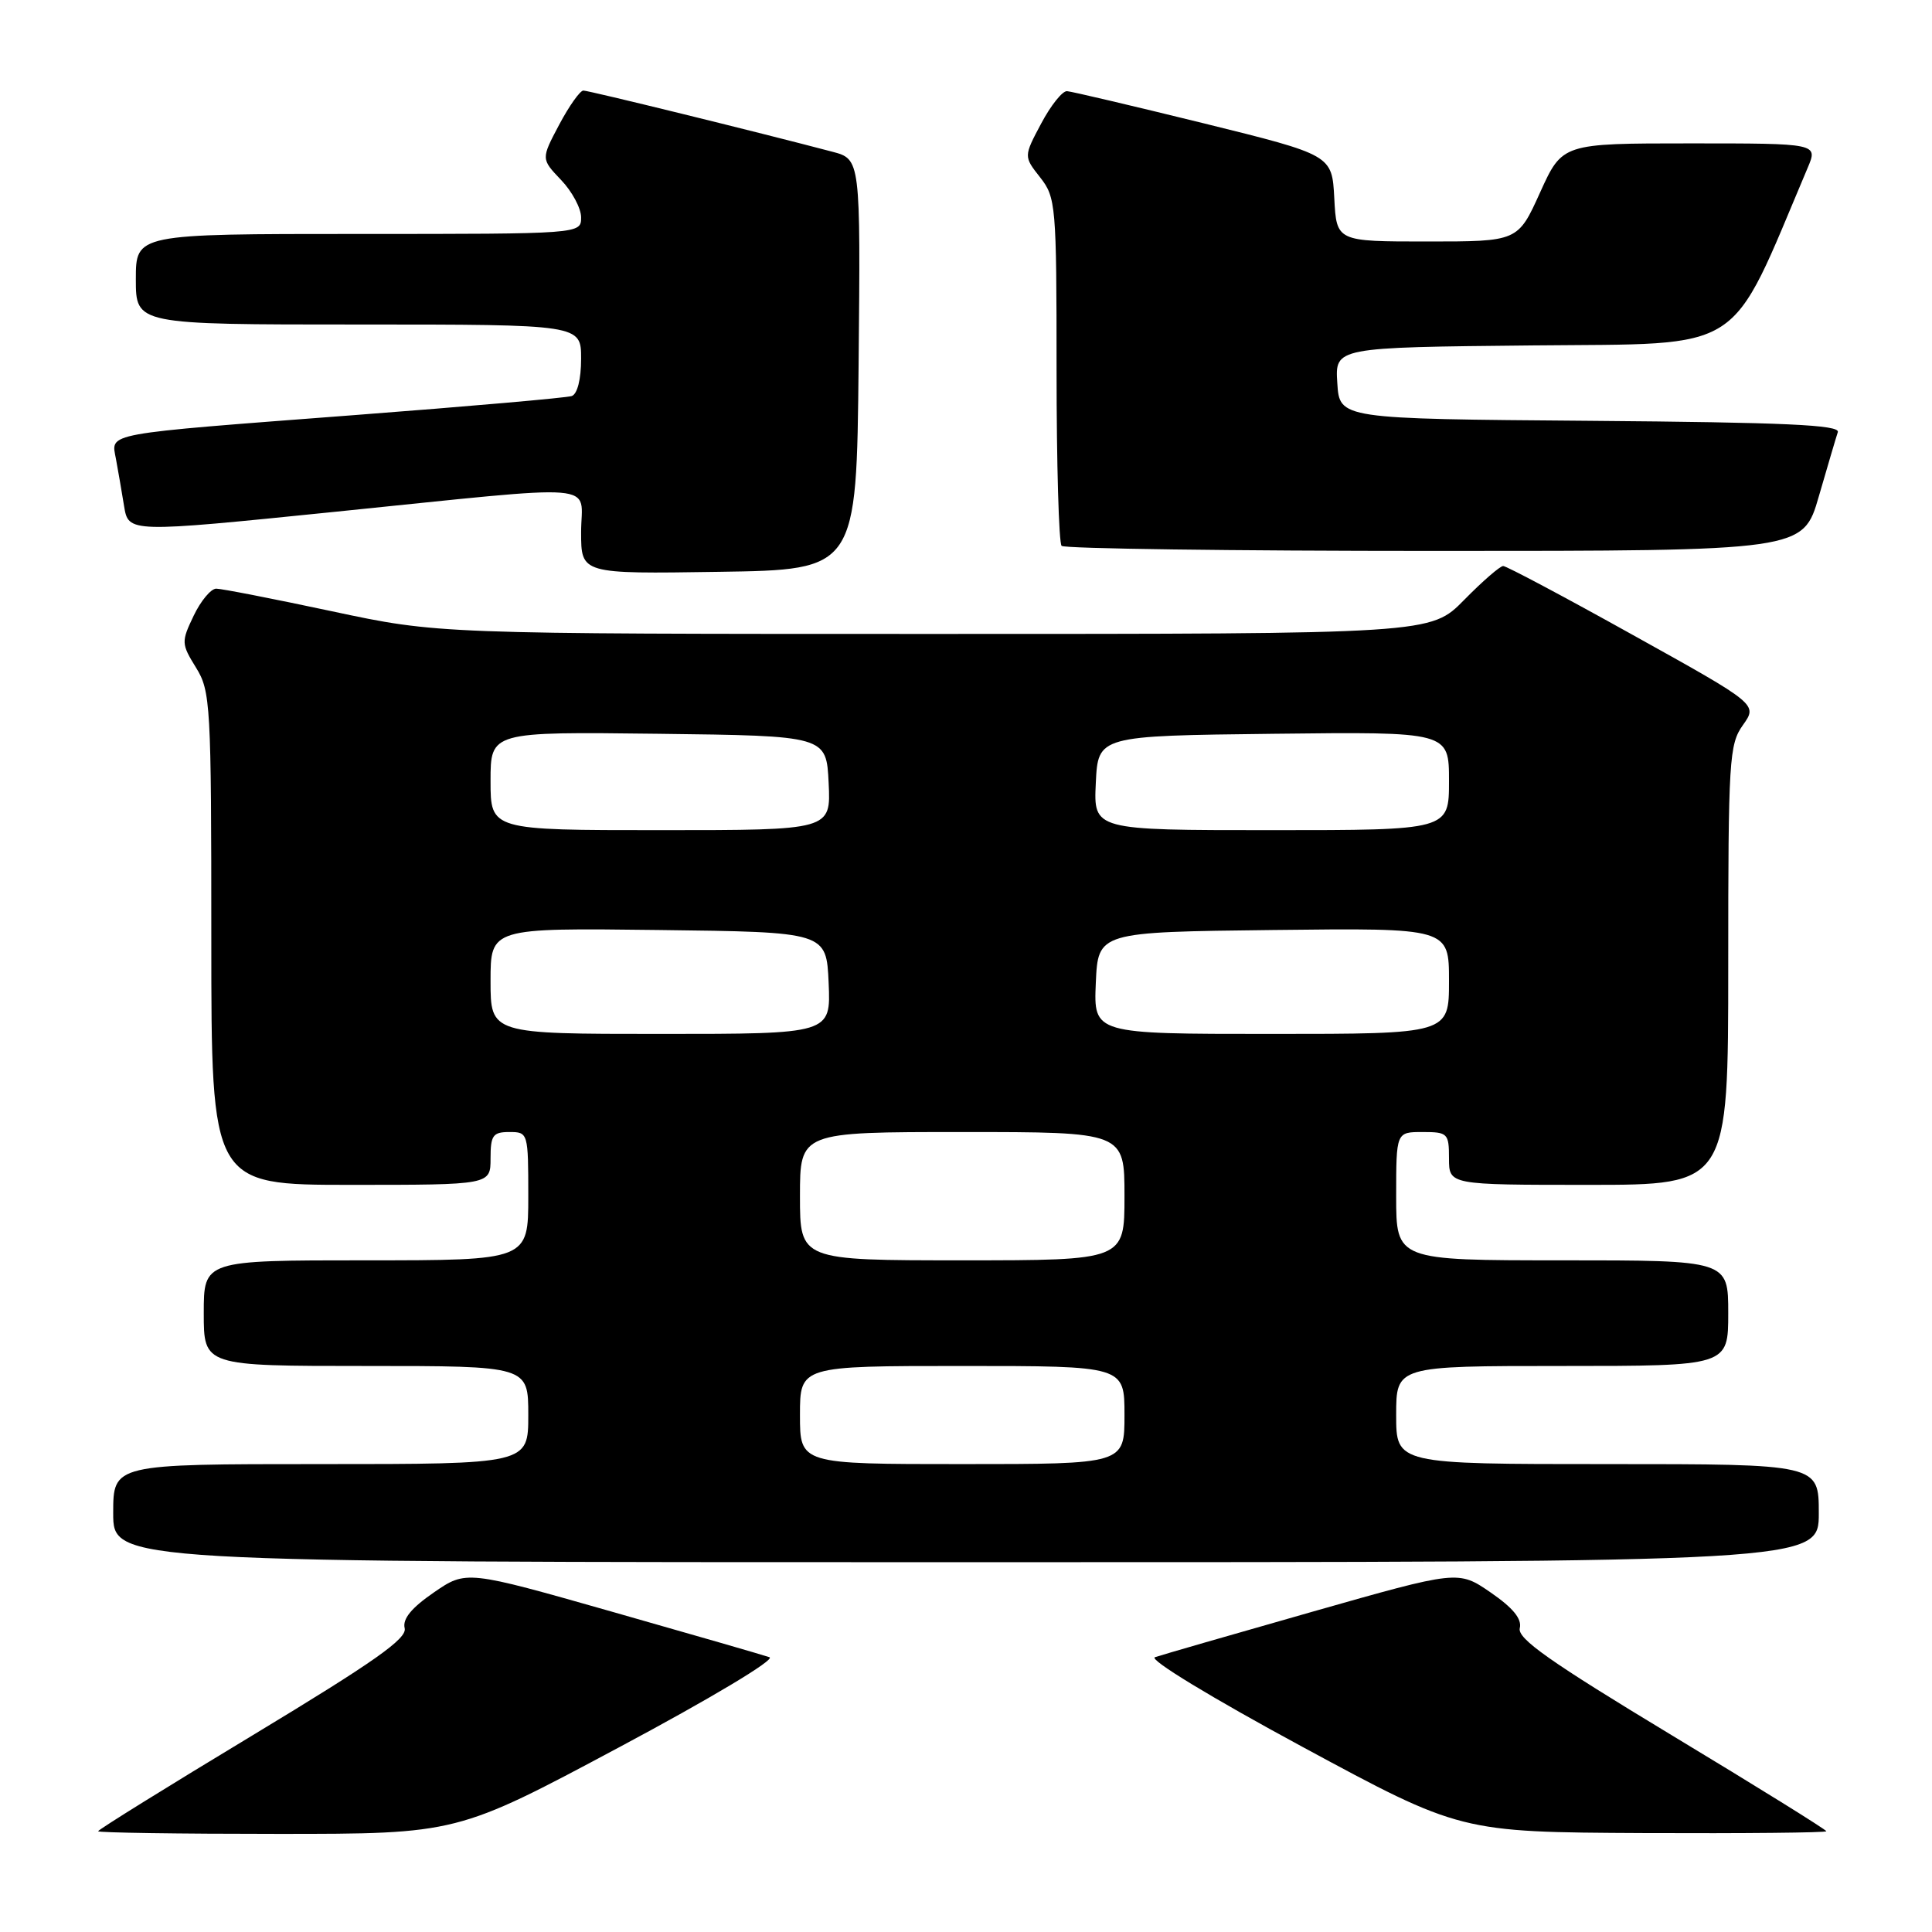 <?xml version="1.0" encoding="UTF-8" standalone="no"?>
<!DOCTYPE svg PUBLIC "-//W3C//DTD SVG 1.1//EN" "http://www.w3.org/Graphics/SVG/1.1/DTD/svg11.dtd" >
<svg xmlns="http://www.w3.org/2000/svg" xmlns:xlink="http://www.w3.org/1999/xlink" version="1.1" viewBox="0 0 256 256">
 <g >
 <path fill="currentColor"
d=" M 81.99 231.55 C 94.15 225.06 102.80 219.88 101.96 219.59 C 101.16 219.31 91.78 216.60 81.13 213.57 C 61.77 208.06 61.77 208.06 57.47 211.02 C 54.51 213.06 53.32 214.52 53.62 215.74 C 53.97 217.12 49.67 220.15 33.53 229.90 C 22.24 236.71 13.00 242.45 13.00 242.65 C 13.00 242.84 23.70 243.00 36.78 243.00 C 60.55 243.00 60.55 243.00 81.99 231.55 Z  M 242.00 242.65 C 242.00 242.45 232.76 236.71 221.47 229.90 C 205.33 220.15 201.03 217.12 201.38 215.74 C 201.68 214.52 200.49 213.06 197.53 211.02 C 193.23 208.06 193.23 208.06 173.87 213.57 C 163.22 216.60 153.84 219.31 153.03 219.59 C 152.19 219.88 160.54 224.96 172.53 231.44 C 193.50 242.77 193.50 242.77 217.75 242.89 C 231.09 242.95 242.00 242.84 242.00 242.65 Z  M 241.00 200.50 C 241.00 194.00 241.00 194.00 213.00 194.00 C 185.00 194.00 185.00 194.00 185.00 187.50 C 185.00 181.00 185.00 181.00 207.00 181.00 C 229.00 181.00 229.00 181.00 229.00 174.00 C 229.00 167.00 229.00 167.00 207.00 167.00 C 185.00 167.00 185.00 167.00 185.00 158.50 C 185.00 150.00 185.00 150.00 188.50 150.00 C 191.83 150.00 192.00 150.17 192.00 153.50 C 192.00 157.00 192.00 157.00 210.50 157.00 C 229.00 157.00 229.00 157.00 229.00 127.90 C 229.00 100.66 229.12 98.63 230.95 96.07 C 232.90 93.33 232.90 93.33 216.42 84.17 C 207.36 79.12 199.60 75.00 199.18 75.00 C 198.76 75.00 196.43 77.03 194.00 79.50 C 189.58 84.00 189.58 84.00 123.83 84.00 C 58.07 84.00 58.07 84.00 44.00 81.00 C 36.26 79.35 29.35 78.00 28.65 78.00 C 27.95 78.00 26.60 79.62 25.66 81.59 C 24.01 85.04 24.02 85.30 25.97 88.46 C 27.90 91.57 28.00 93.34 28.00 124.37 C 28.00 157.00 28.00 157.00 46.50 157.00 C 65.00 157.00 65.00 157.00 65.00 153.50 C 65.00 150.43 65.31 150.00 67.50 150.00 C 69.97 150.00 70.00 150.10 70.00 158.50 C 70.00 167.00 70.00 167.00 48.50 167.00 C 27.00 167.00 27.00 167.00 27.00 174.00 C 27.00 181.00 27.00 181.00 48.50 181.00 C 70.00 181.00 70.00 181.00 70.00 187.50 C 70.00 194.00 70.00 194.00 42.50 194.00 C 15.00 194.00 15.00 194.00 15.00 200.50 C 15.00 207.00 15.00 207.00 128.00 207.00 C 241.00 207.00 241.00 207.00 241.00 200.50 Z  M 113.77 48.29 C 114.03 21.09 114.03 21.09 110.27 20.10 C 100.26 17.46 78.01 12.00 77.30 12.00 C 76.86 12.00 75.41 14.04 74.09 16.53 C 71.69 21.06 71.69 21.06 74.34 23.84 C 75.80 25.36 77.00 27.60 77.00 28.80 C 77.00 31.00 77.00 31.00 47.50 31.00 C 18.00 31.00 18.00 31.00 18.00 37.00 C 18.00 43.00 18.00 43.00 47.50 43.00 C 77.00 43.00 77.00 43.00 77.00 47.53 C 77.00 50.27 76.50 52.23 75.75 52.48 C 75.06 52.71 62.12 53.85 47.00 55.00 C 13.33 57.57 14.72 57.31 15.36 60.79 C 15.64 62.28 16.12 65.10 16.44 67.05 C 17.02 70.60 17.02 70.60 44.26 67.83 C 80.61 64.14 77.00 63.84 77.00 70.52 C 77.00 76.05 77.00 76.05 95.25 75.77 C 113.50 75.50 113.50 75.50 113.77 48.29 Z  M 241.01 65.75 C 242.17 61.76 243.29 57.94 243.52 57.26 C 243.84 56.30 236.55 55.97 210.71 55.76 C 177.50 55.50 177.50 55.50 177.20 50.77 C 176.89 46.03 176.89 46.03 203.07 45.77 C 231.67 45.48 228.94 47.24 239.52 22.25 C 240.90 19.00 240.90 19.00 223.96 19.00 C 207.02 19.00 207.02 19.00 204.07 25.50 C 201.13 32.00 201.13 32.00 189.11 32.00 C 177.10 32.00 177.10 32.00 176.80 26.27 C 176.50 20.54 176.50 20.54 159.50 16.34 C 150.15 14.04 142.00 12.12 141.39 12.08 C 140.78 12.03 139.24 13.96 137.96 16.37 C 135.64 20.73 135.64 20.73 137.82 23.50 C 139.91 26.16 140.00 27.17 140.00 48.97 C 140.00 61.45 140.30 71.97 140.67 72.33 C 141.03 72.70 163.29 73.00 190.12 73.00 C 238.92 73.00 238.92 73.00 241.01 65.75 Z  M 106.00 187.50 C 106.00 181.00 106.00 181.00 127.50 181.00 C 149.00 181.00 149.00 181.00 149.00 187.50 C 149.00 194.00 149.00 194.00 127.50 194.00 C 106.00 194.00 106.00 194.00 106.00 187.50 Z  M 106.00 158.50 C 106.00 150.00 106.00 150.00 127.50 150.00 C 149.00 150.00 149.00 150.00 149.00 158.50 C 149.00 167.00 149.00 167.00 127.50 167.00 C 106.00 167.00 106.00 167.00 106.00 158.50 Z  M 65.00 129.98 C 65.00 122.96 65.00 122.96 87.25 123.23 C 109.50 123.50 109.50 123.50 109.80 130.25 C 110.09 137.00 110.09 137.00 87.55 137.00 C 65.00 137.00 65.00 137.00 65.00 129.98 Z  M 145.20 130.25 C 145.50 123.50 145.50 123.50 168.75 123.23 C 192.00 122.96 192.00 122.96 192.00 129.98 C 192.00 137.00 192.00 137.00 168.45 137.00 C 144.91 137.00 144.91 137.00 145.20 130.25 Z  M 65.00 103.48 C 65.00 96.96 65.00 96.96 87.25 97.23 C 109.50 97.50 109.50 97.50 109.80 103.75 C 110.10 110.00 110.10 110.00 87.55 110.00 C 65.00 110.00 65.00 110.00 65.00 103.48 Z  M 145.20 103.75 C 145.50 97.50 145.50 97.50 168.75 97.23 C 192.00 96.96 192.00 96.96 192.00 103.48 C 192.00 110.00 192.00 110.00 168.45 110.00 C 144.90 110.00 144.90 110.00 145.20 103.75 Z "/>
</g>
</svg>